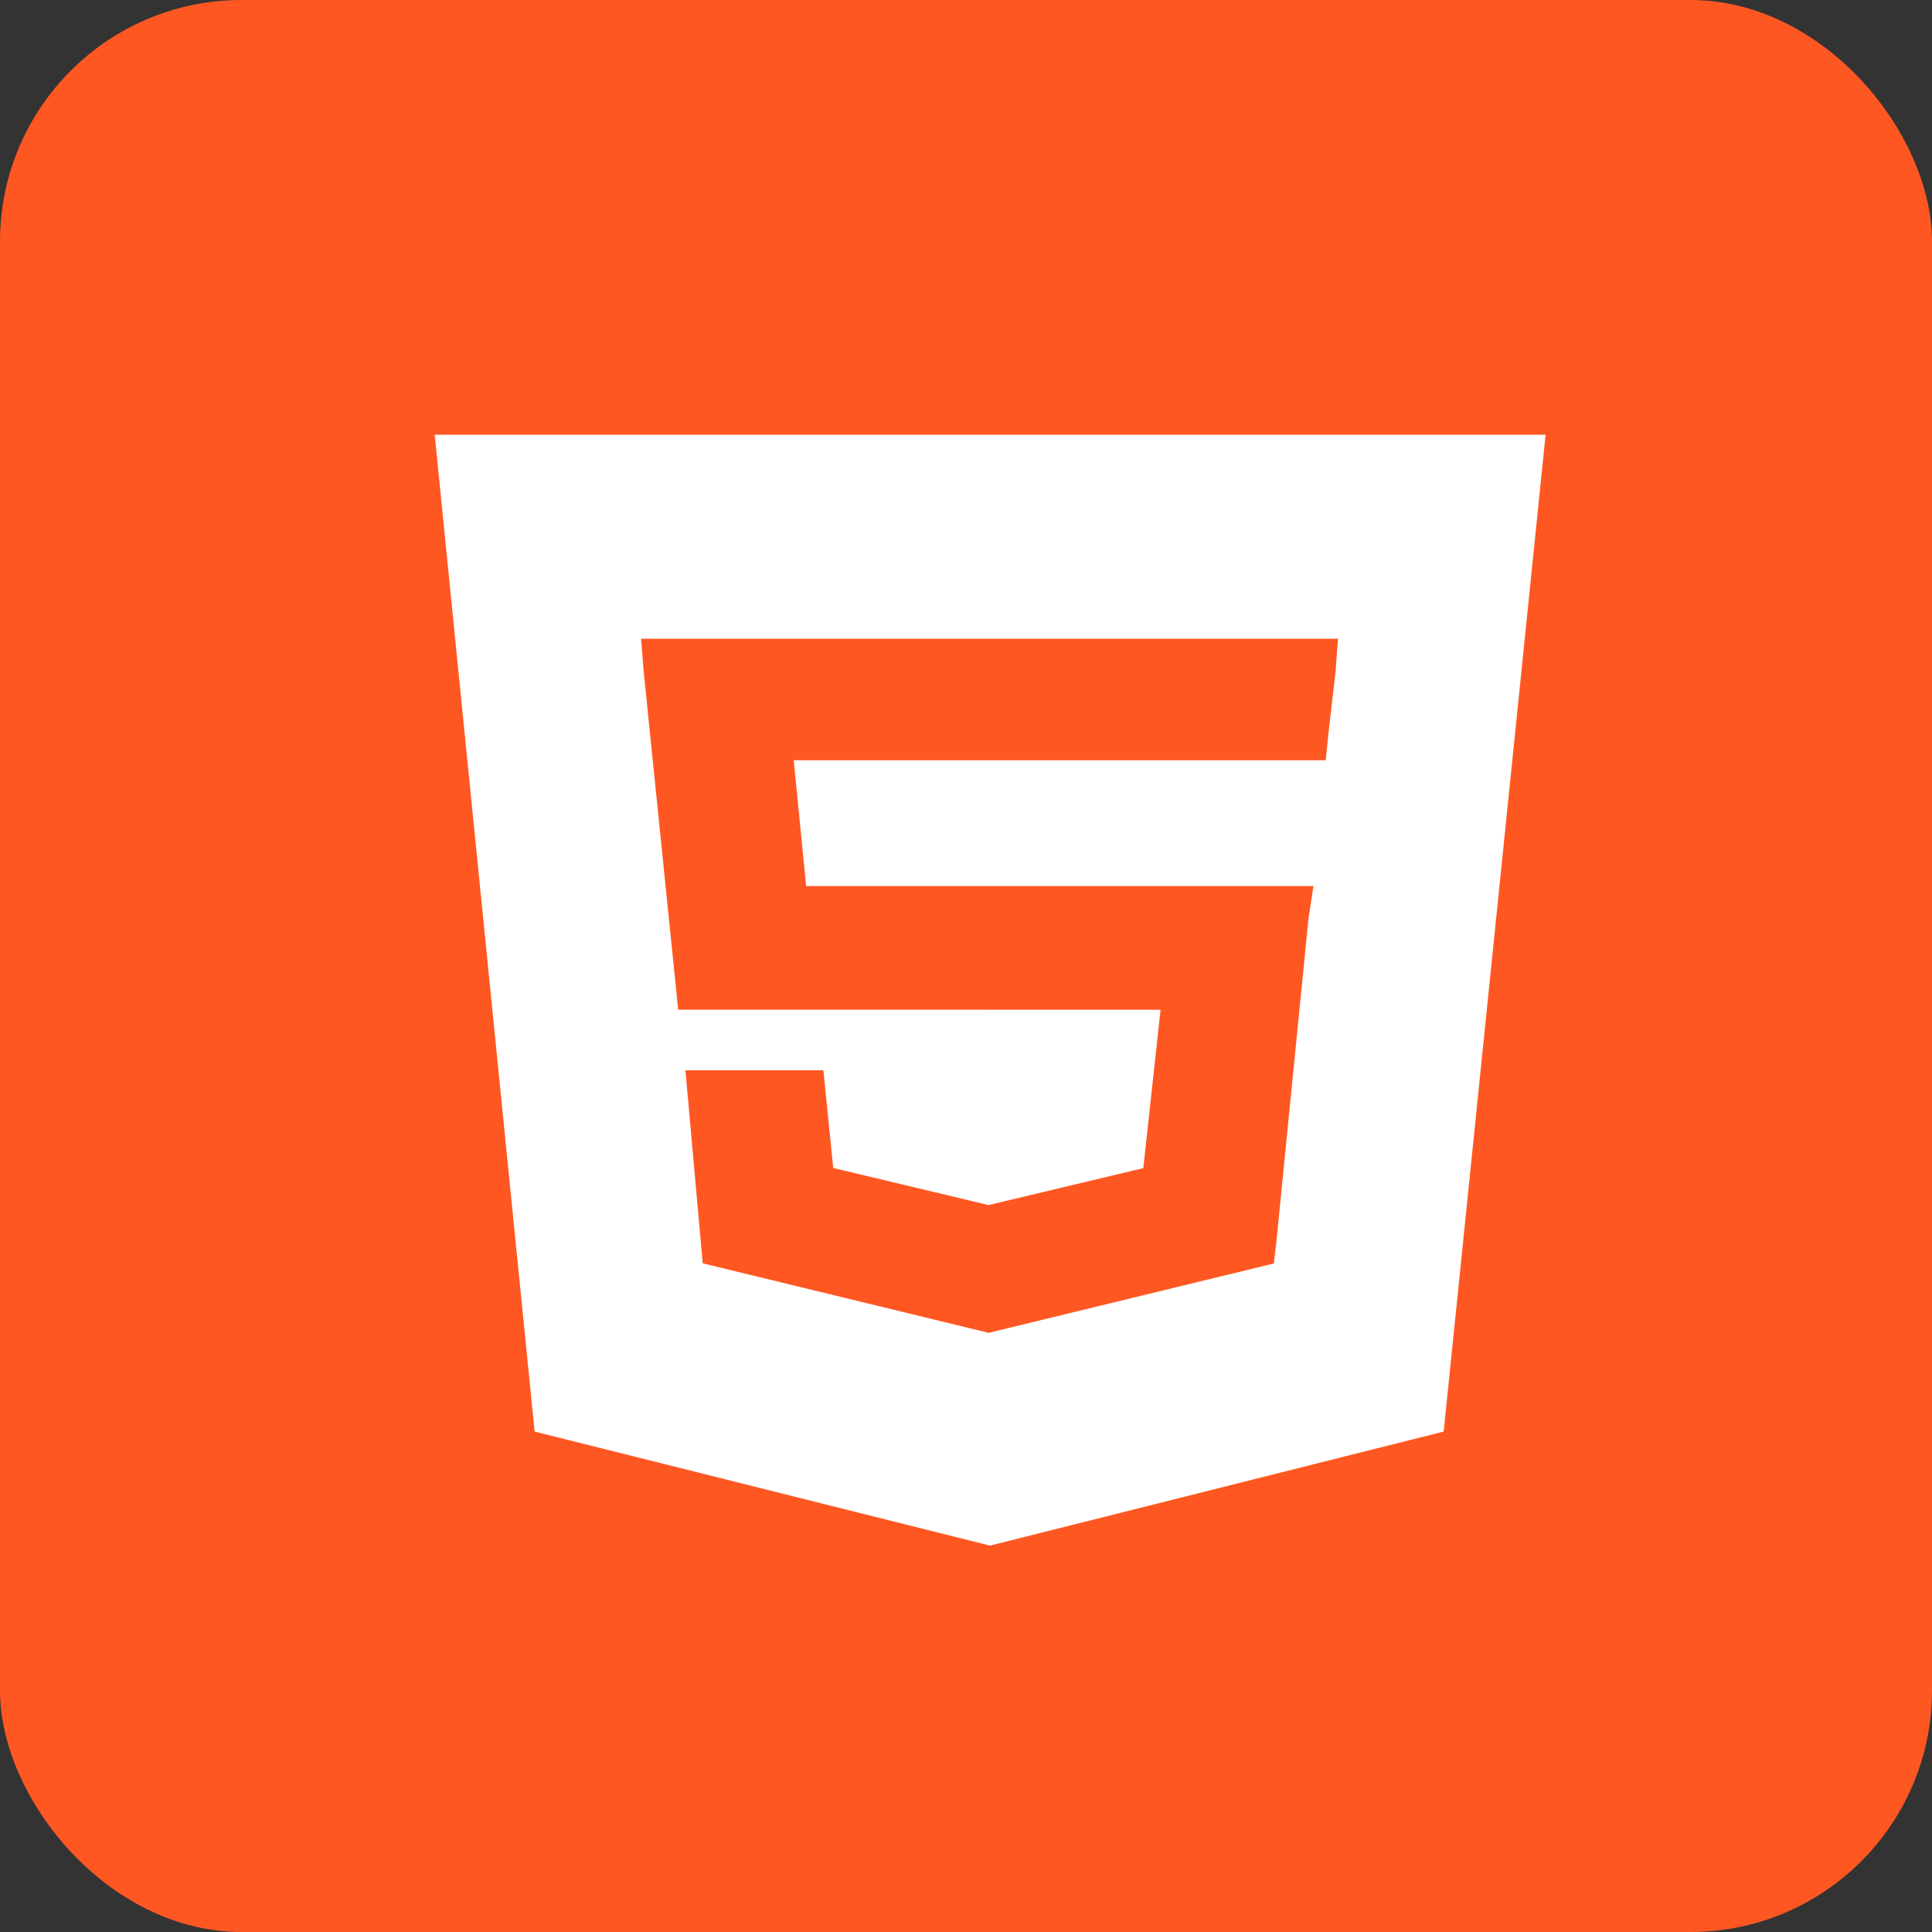 <svg width="40" height="40" viewBox="0 0 40 40" fill="none" xmlns="http://www.w3.org/2000/svg">
<rect x="0" y="0" width="40" height="40" fill="#333333" stroke="none"/>
<rect width="40" height="40" rx="5" fill="#FE5722"/>
<path d="M9 9L11.069 29.639L20.498 32L29.89 29.639L32 9H9ZM27.652 13.896L27.502 15.201L27.448 15.74H16.433L16.69 18.344H27.194L27.091 19.015L26.426 25.711L26.373 26.159L20.511 27.585V27.593H20.473L20.464 27.596V27.593H20.461L14.549 26.156L14.191 22.159H17.047L17.251 24.182L20.461 24.948H20.473L23.671 24.185L24.028 20.906H20.464V20.904H14.041L13.326 13.896L13.273 13.224H27.702L27.652 13.896Z" fill="white"/>
</svg>
